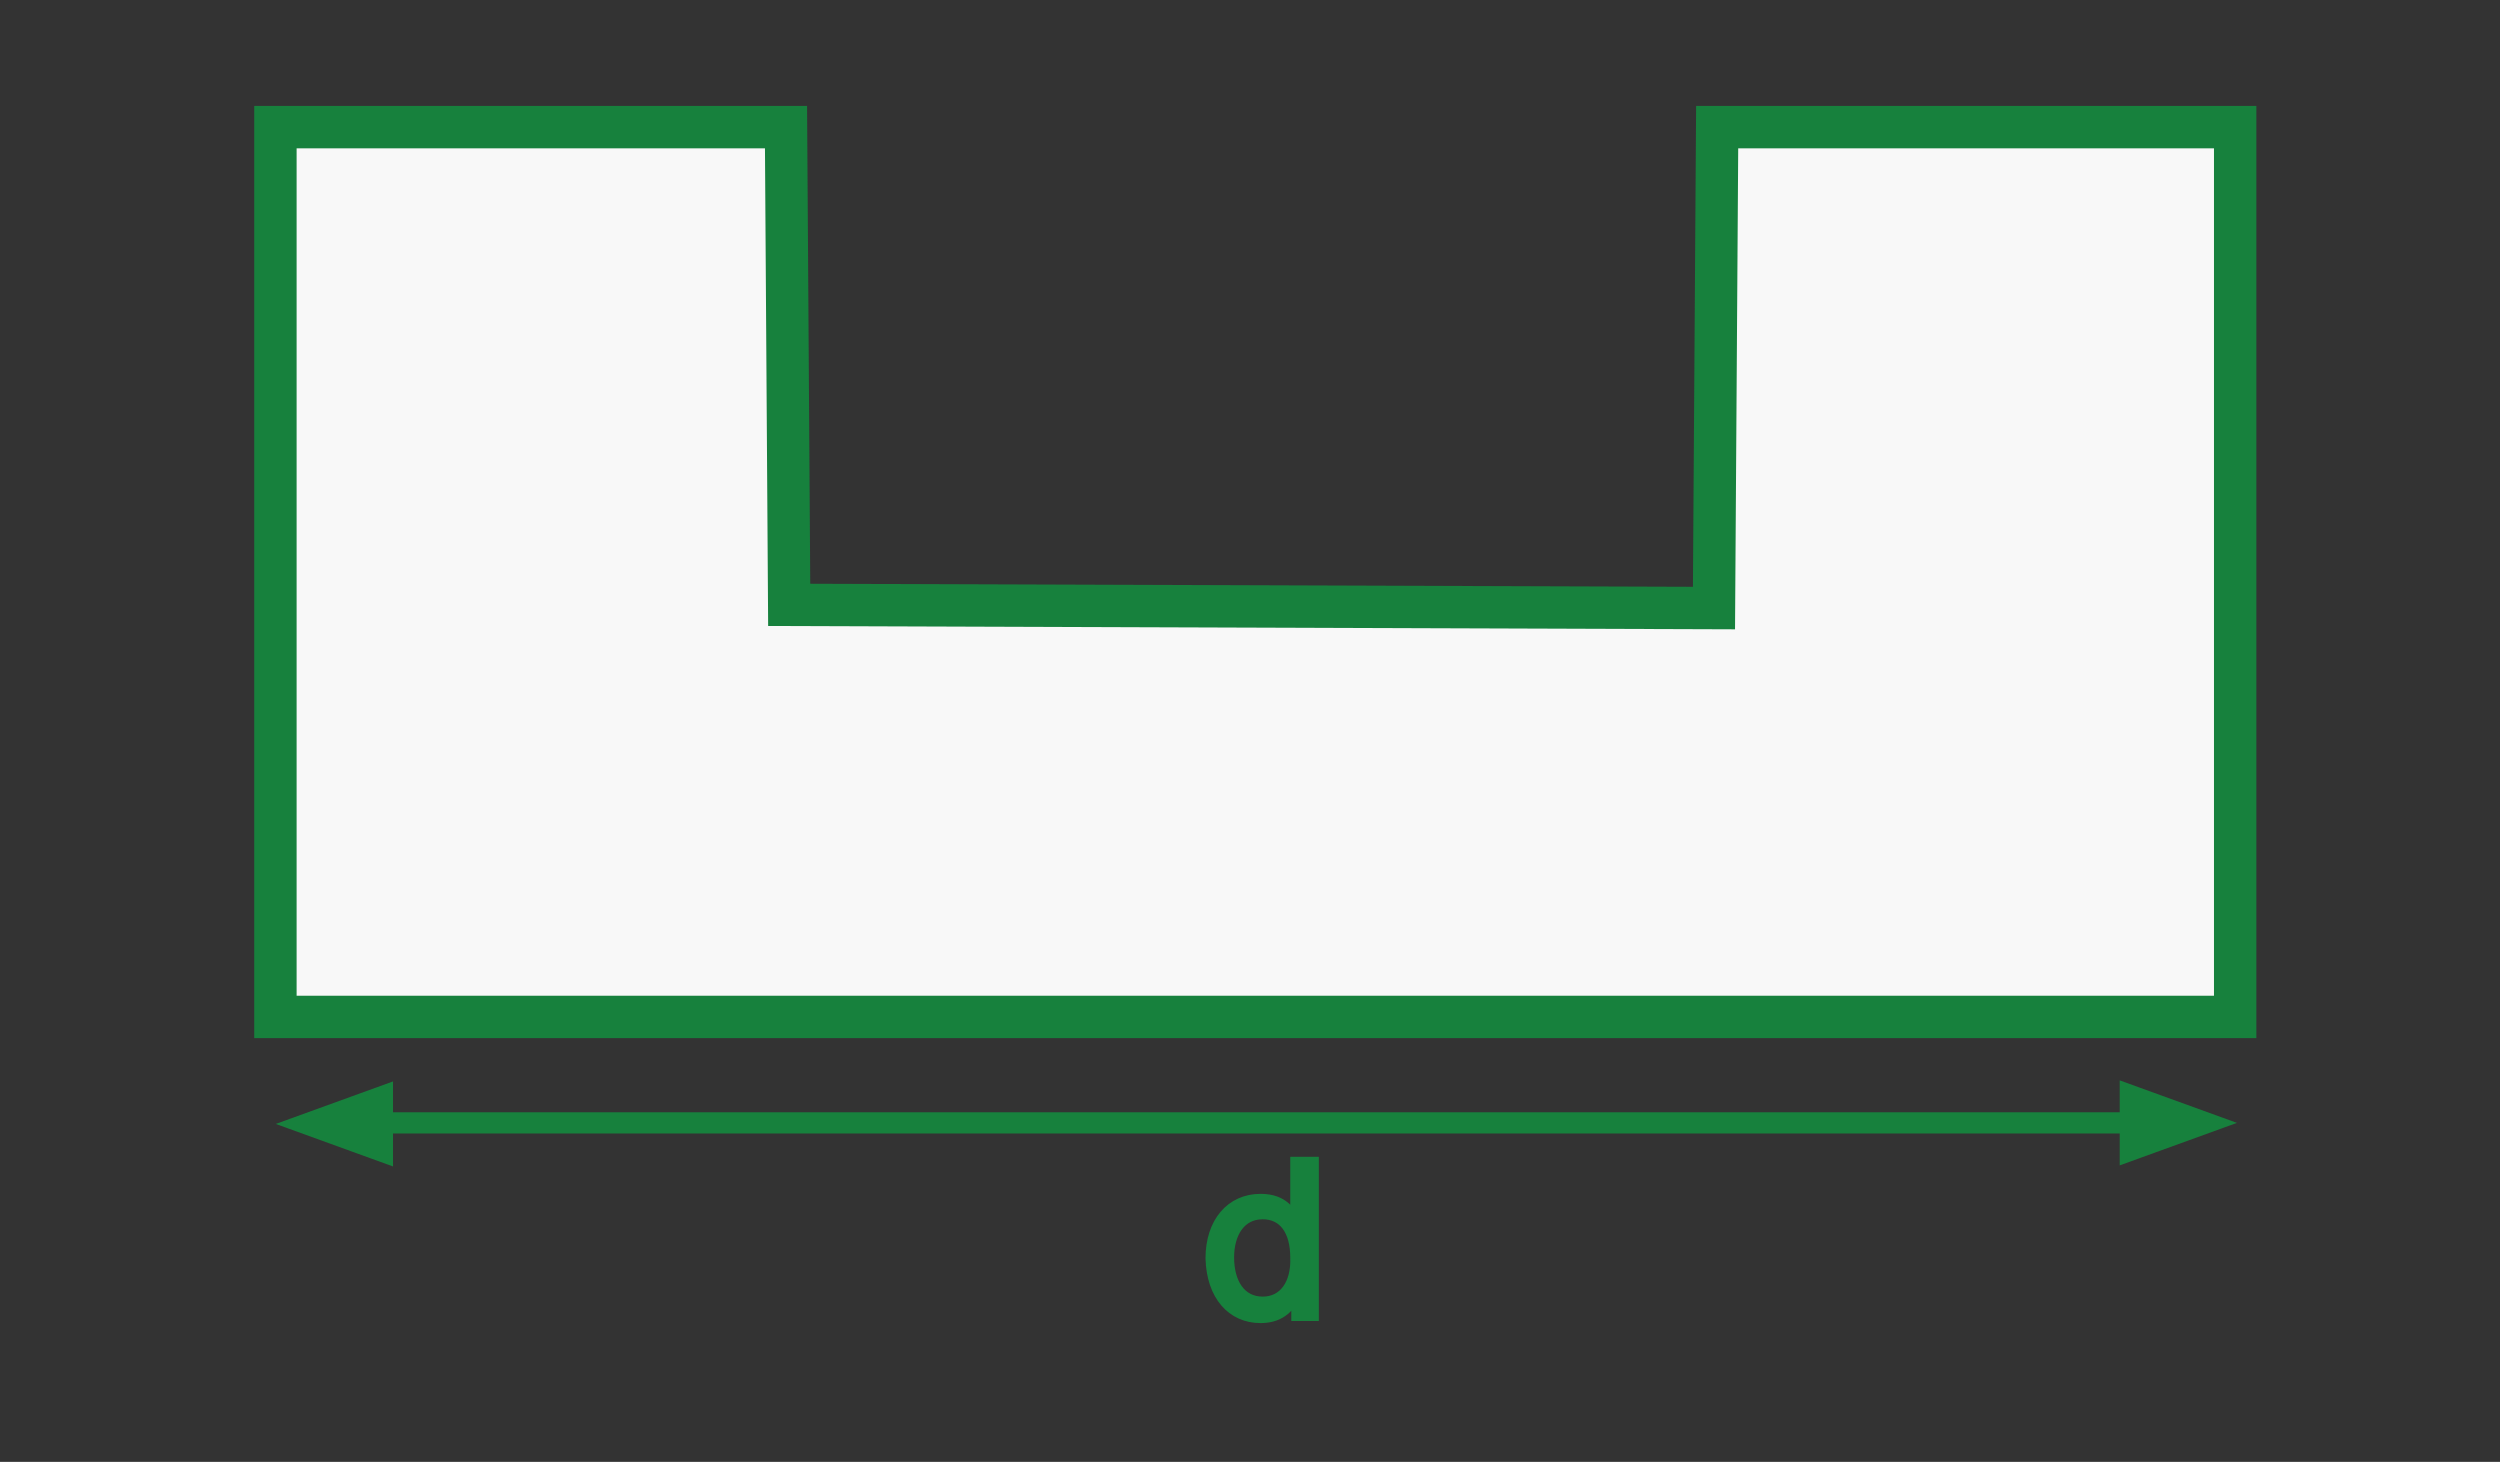 <?xml version="1.0" encoding="utf-8"?>
<!-- Generator: Adobe Illustrator 25.4.0, SVG Export Plug-In . SVG Version: 6.00 Build 0)  -->
<svg version="1.1" id="Ebene_1" xmlns="http://www.w3.org/2000/svg" xmlns:xlink="http://www.w3.org/1999/xlink" x="0px" y="0px"
	 viewBox="0 0 236 138" style="enable-background:new 0 0 236 138;" xml:space="preserve">
<rect x="0" y="0" width="236" height="138" fill="#333333" stroke="none"/>
<style type="text/css">
	.st0{fill:#F8F8F8;stroke:#17813D;stroke-width:4;stroke-miterlimit:10;}
	.st1{fill:#17813D;stroke:#17813D;}
	.st2{fill:#17813D;stroke:#17813D;stroke-width:2;}
	.st3{fill:#17813D;stroke:#17813D;stroke-miterlimit:10;}
</style>
<path class="st0" d="M26,12v84h185V12h-48.9l-0.3,45.4l-87.3-0.3L74.2,12H26z"/>
<path class="st1" d="M36.6,109.4l-9.1-3.3l9.1-3.3V109.4z"/>
<path class="st1" d="M200.6,102.7l9.1,3.3l-9.1,3.3V102.7z"/>
<path class="st2" d="M35.1,106h168"/>
<path class="st3" d="M119,124.4c2.1,0,2.8-1.3,3.2-1.9h0.2v1.7h1.6v-14.5h-1.7v5.4h-0.1c-0.4-0.6-1-1.9-3.2-1.9
	c-2.8,0-4.7,2.2-4.7,5.6C114.4,122.3,116.3,124.4,119,124.4z M119.2,122.9c-2.1,0-3.2-1.8-3.2-4.2c0-2.3,1.1-4.1,3.2-4.1
	c2,0,3.1,1.6,3.1,4.1C122.4,121.2,121.2,122.9,119.2,122.9z"/>
</svg>
